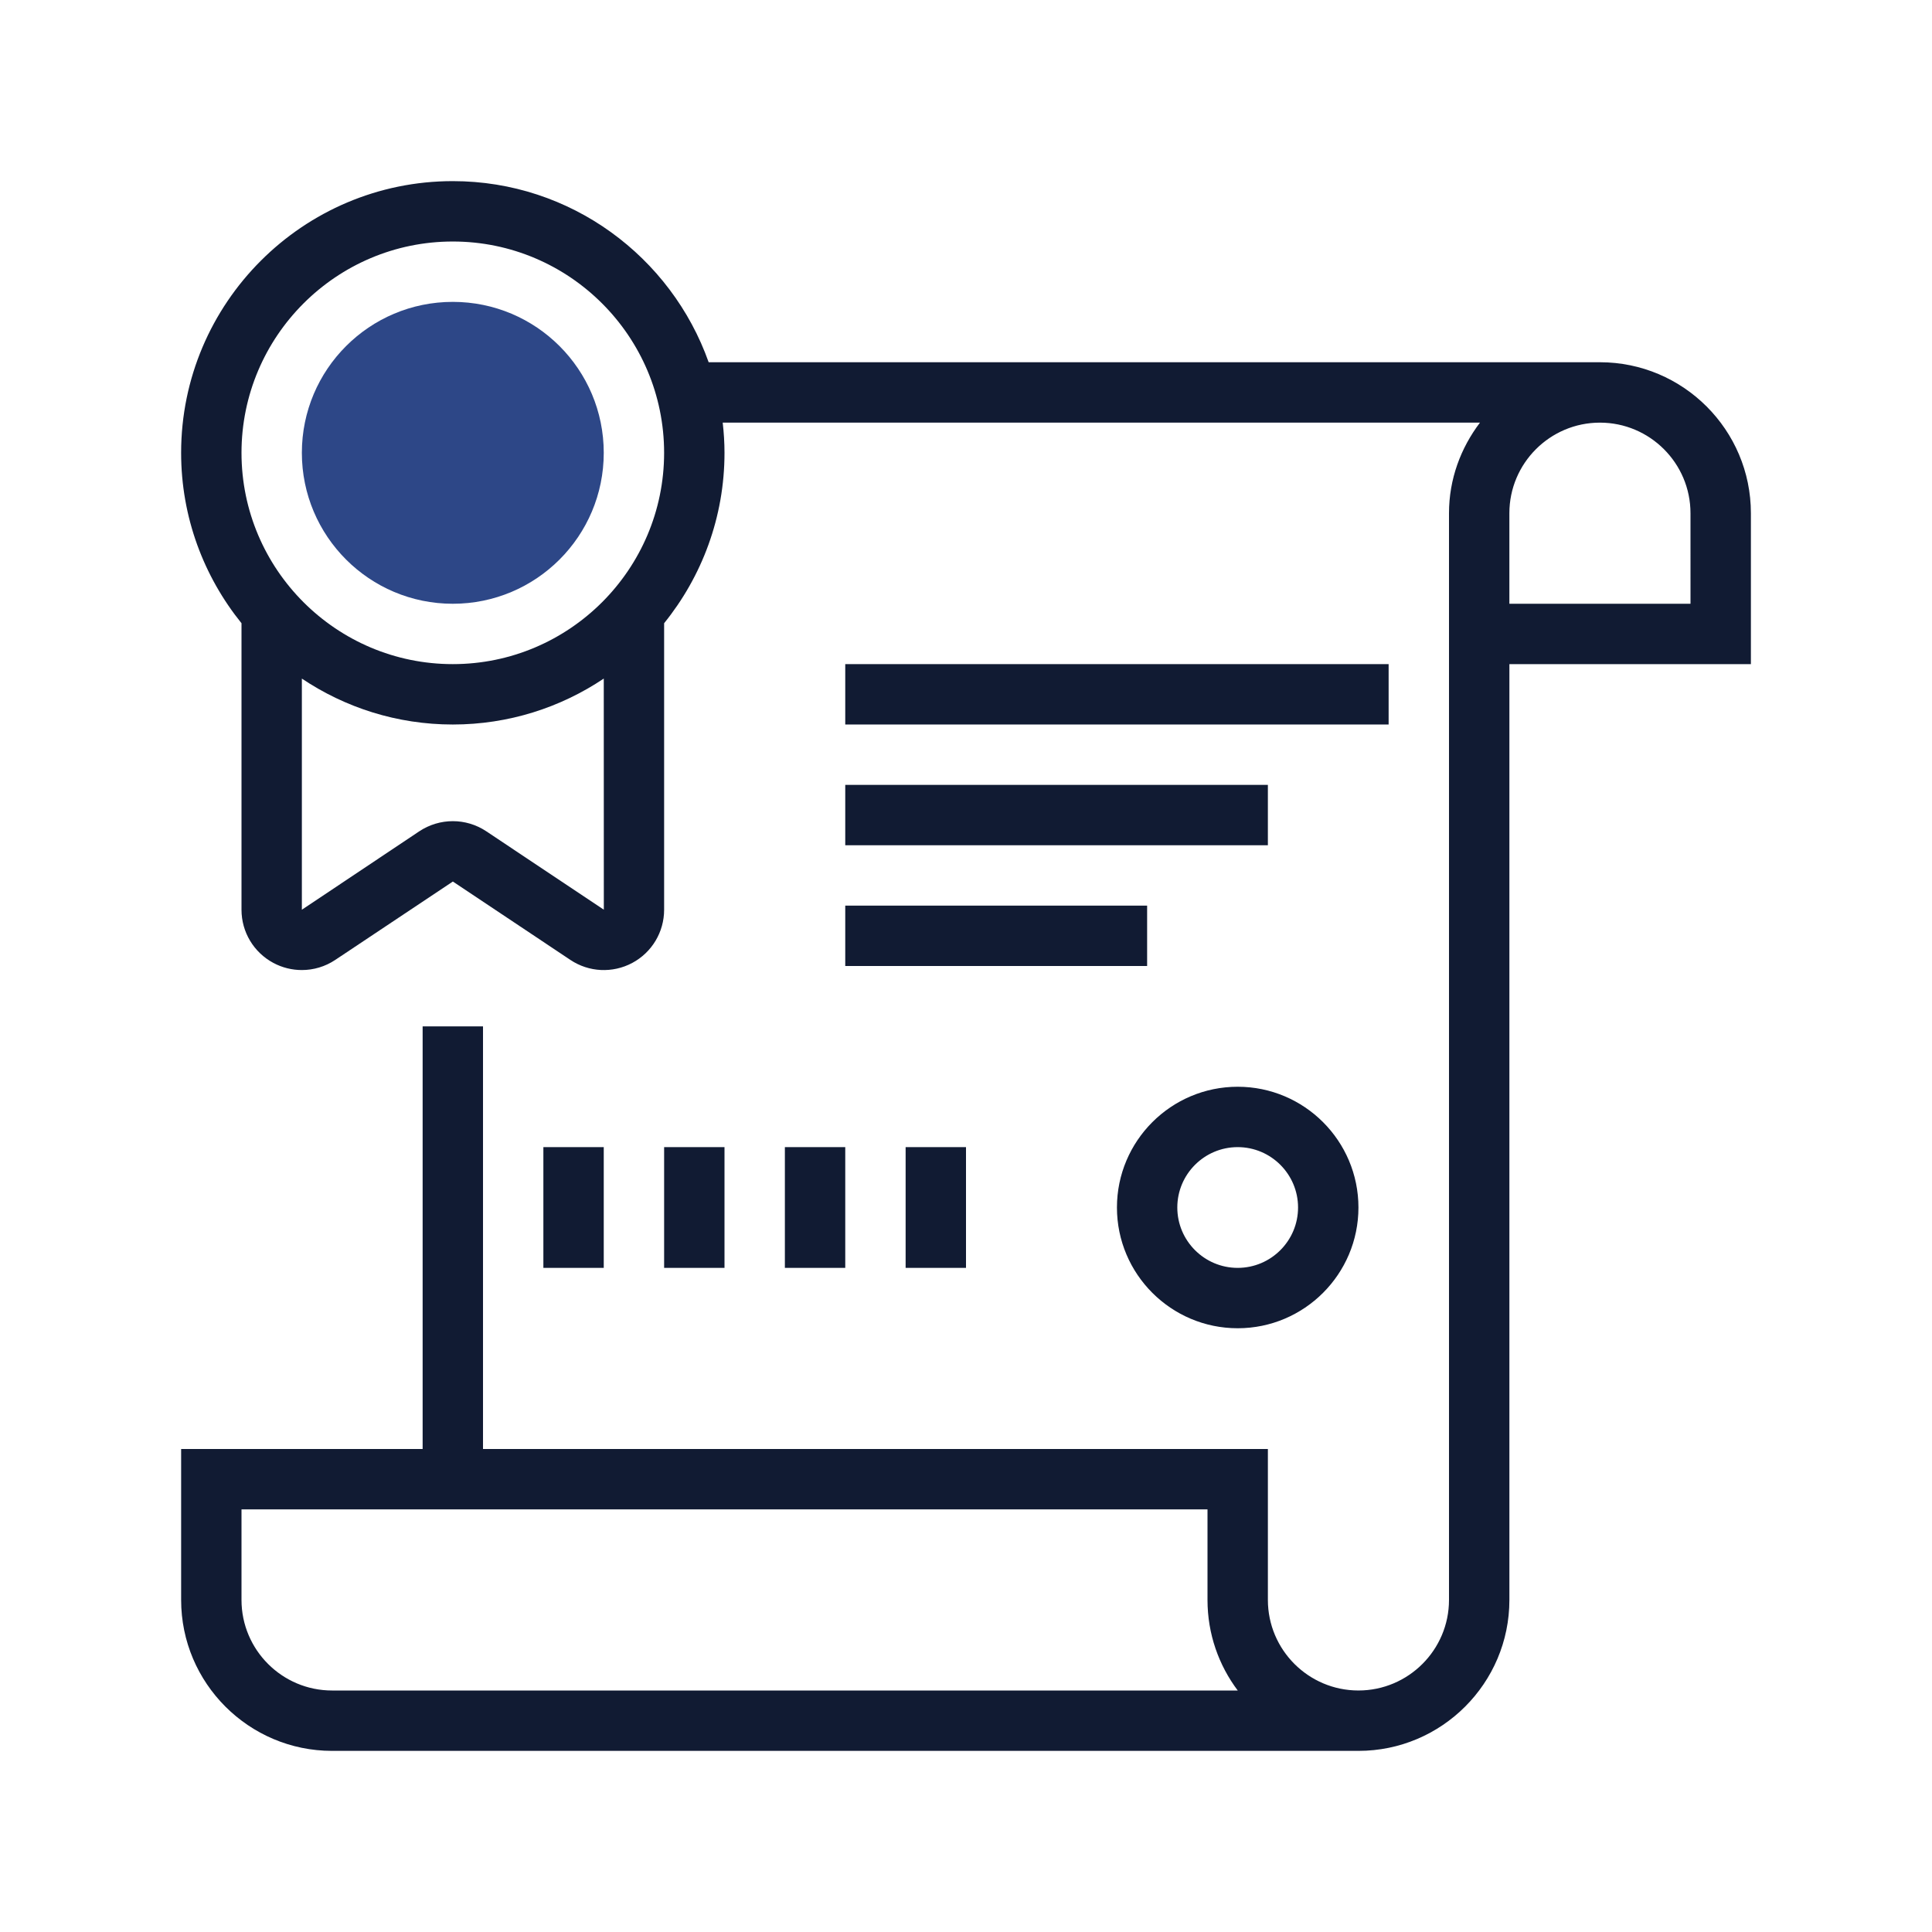 <svg xmlns="http://www.w3.org/2000/svg" x="0px" y="0px"
width="64" height="64"
viewBox="0 0 172 172"
style=" fill:#000000;"><defs><linearGradient x1="86" y1="14.109" x2="86" y2="159.393" gradientUnits="userSpaceOnUse" id="color-1_44794_gr1"><stop offset="0" stop-color="#111b33"></stop><stop offset="1" stop-color="#111b33"></stop></linearGradient><linearGradient x1="99.438" y1="14.109" x2="99.438" y2="159.393" gradientUnits="userSpaceOnUse" id="color-2_44794_gr2"><stop offset="0" stop-color="#111b33"></stop><stop offset="1" stop-color="#111b33"></stop></linearGradient><linearGradient x1="94.062" y1="14.109" x2="94.062" y2="159.393" gradientUnits="userSpaceOnUse" id="color-3_44794_gr3"><stop offset="0" stop-color="#111b33"></stop><stop offset="1" stop-color="#111b33"></stop></linearGradient><linearGradient x1="88.688" y1="14.109" x2="88.688" y2="159.393" gradientUnits="userSpaceOnUse" id="color-4_44794_gr4"><stop offset="0" stop-color="#111b33"></stop><stop offset="1" stop-color="#111b33"></stop></linearGradient><linearGradient x1="110.188" y1="14.109" x2="110.188" y2="159.393" gradientUnits="userSpaceOnUse" id="color-5_44794_gr5"><stop offset="0" stop-color="#111b33"></stop><stop offset="1" stop-color="#111b33"></stop></linearGradient><linearGradient x1="83.312" y1="14.109" x2="83.312" y2="159.393" gradientUnits="userSpaceOnUse" id="color-6_44794_gr6"><stop offset="0" stop-color="#111b33"></stop><stop offset="1" stop-color="#111b33"></stop></linearGradient><linearGradient x1="72.562" y1="14.109" x2="72.562" y2="159.393" gradientUnits="userSpaceOnUse" id="color-7_44794_gr7"><stop offset="0" stop-color="#111b33"></stop><stop offset="1" stop-color="#111b33"></stop></linearGradient><linearGradient x1="61.812" y1="14.109" x2="61.812" y2="159.393" gradientUnits="userSpaceOnUse" id="color-8_44794_gr8"><stop offset="0" stop-color="#111b33"></stop><stop offset="1" stop-color="#111b33"></stop></linearGradient><linearGradient x1="51.062" y1="14.109" x2="51.062" y2="159.393" gradientUnits="userSpaceOnUse" id="color-9_44794_gr9"><stop offset="0" stop-color="#111b33"></stop><stop offset="1" stop-color="#111b33"></stop></linearGradient><linearGradient x1="40.312" y1="26.203" x2="40.312" y2="54.761" gradientUnits="userSpaceOnUse" id="color-10_44794_gr10"><stop offset="0" stop-color="#2d4787"></stop><stop offset="1" stop-color="#2d4787"></stop></linearGradient></defs><g fill="none" fill-rule="nonzero" stroke="none" stroke-width="1" stroke-linecap="butt" stroke-linejoin="miter" stroke-miterlimit="10" stroke-dasharray="" stroke-dashoffset="0" font-family="none" font-weight="none" font-size="none" text-anchor="none" style="mix-blend-mode: normal"><path d="M0,172v-172h172v172z" fill="none"></path><g><path d="M142.438,32.25h-79.348c-3.33,-9.379 -12.268,-16.125 -22.777,-16.125c-13.338,0 -24.188,10.849 -24.188,24.188c0,5.743 2.021,11.016 5.375,15.171v25.507c0,1.983 1.086,3.797 2.838,4.735c0.795,0.425 1.666,0.634 2.532,0.634c1.043,0 2.077,-0.301 2.978,-0.903l10.468,-6.977l10.462,6.977c1.647,1.102 3.763,1.204 5.512,0.269c1.75,-0.938 2.835,-2.752 2.835,-4.735v-25.507c3.354,-4.152 5.375,-9.428 5.375,-15.171c0,-0.908 -0.059,-1.803 -0.159,-2.688h67.416c-1.707,2.252 -2.757,5.026 -2.757,8.062v96.75c0,4.445 -3.617,8.062 -8.062,8.062c-4.445,0 -8.062,-3.617 -8.062,-8.062v-13.438h-69.875v-37.625h-5.375v37.625h-21.5v13.438c0,7.409 6.028,13.438 13.438,13.438h91.375c7.409,0 13.438,-6.028 13.438,-13.438v-83.312h21.5v-13.438c0,-7.409 -6.028,-13.438 -13.438,-13.438zM43.29,74.006c-1.806,-1.201 -4.147,-1.201 -5.964,0.003l-10.452,6.982v-20.578c3.846,2.577 8.468,4.088 13.438,4.088c4.969,0 9.592,-1.51 13.44,-4.09l0.005,20.576zM40.312,59.125c-10.371,0 -18.812,-8.441 -18.812,-18.812c0,-10.371 8.441,-18.812 18.812,-18.812c10.371,0 18.812,8.441 18.812,18.812c0,10.371 -8.441,18.812 -18.812,18.812zM29.562,150.5c-4.445,0 -8.062,-3.617 -8.062,-8.062v-8.062h86v8.062c0,3.023 1.002,5.816 2.693,8.062zM150.5,53.75h-16.125v-8.062c0,-4.445 3.617,-8.062 8.062,-8.062c4.445,0 8.062,3.617 8.062,8.062z" fill="url(#color-1_44794_gr1)"></path><path d="M75.25,59.125h48.375v5.375h-48.375z" fill="url(#color-2_44794_gr2)"></path><path d="M75.25,69.875h37.625v5.375h-37.625z" fill="url(#color-3_44794_gr3)"></path><path d="M75.25,80.625h26.875v5.375h-26.875z" fill="url(#color-4_44794_gr4)"></path><path d="M99.438,107.5c0,5.929 4.821,10.75 10.75,10.75c5.929,0 10.75,-4.821 10.75,-10.75c0,-5.929 -4.821,-10.75 -10.75,-10.75c-5.929,0 -10.75,4.821 -10.75,10.75zM115.562,107.5c0,2.964 -2.411,5.375 -5.375,5.375c-2.964,0 -5.375,-2.411 -5.375,-5.375c0,-2.964 2.411,-5.375 5.375,-5.375c2.964,0 5.375,2.411 5.375,5.375z" fill="url(#color-5_44794_gr5)"></path><path d="M80.625,102.125h5.375v10.75h-5.375z" fill="url(#color-6_44794_gr6)"></path><path d="M69.875,102.125h5.375v10.75h-5.375z" fill="url(#color-7_44794_gr7)"></path><path d="M59.125,102.125h5.375v10.75h-5.375z" fill="url(#color-8_44794_gr8)"></path><path d="M48.375,102.125h5.375v10.75h-5.375z" fill="url(#color-9_44794_gr9)"></path><path d="M40.312,26.875c-7.421,0 -13.438,6.016 -13.438,13.438c0,7.421 6.016,13.438 13.438,13.438c7.421,0 13.438,-6.016 13.438,-13.438c0,-7.421 -6.016,-13.438 -13.438,-13.438z" fill="url(#color-10_44794_gr10)"></path></g></g></svg>